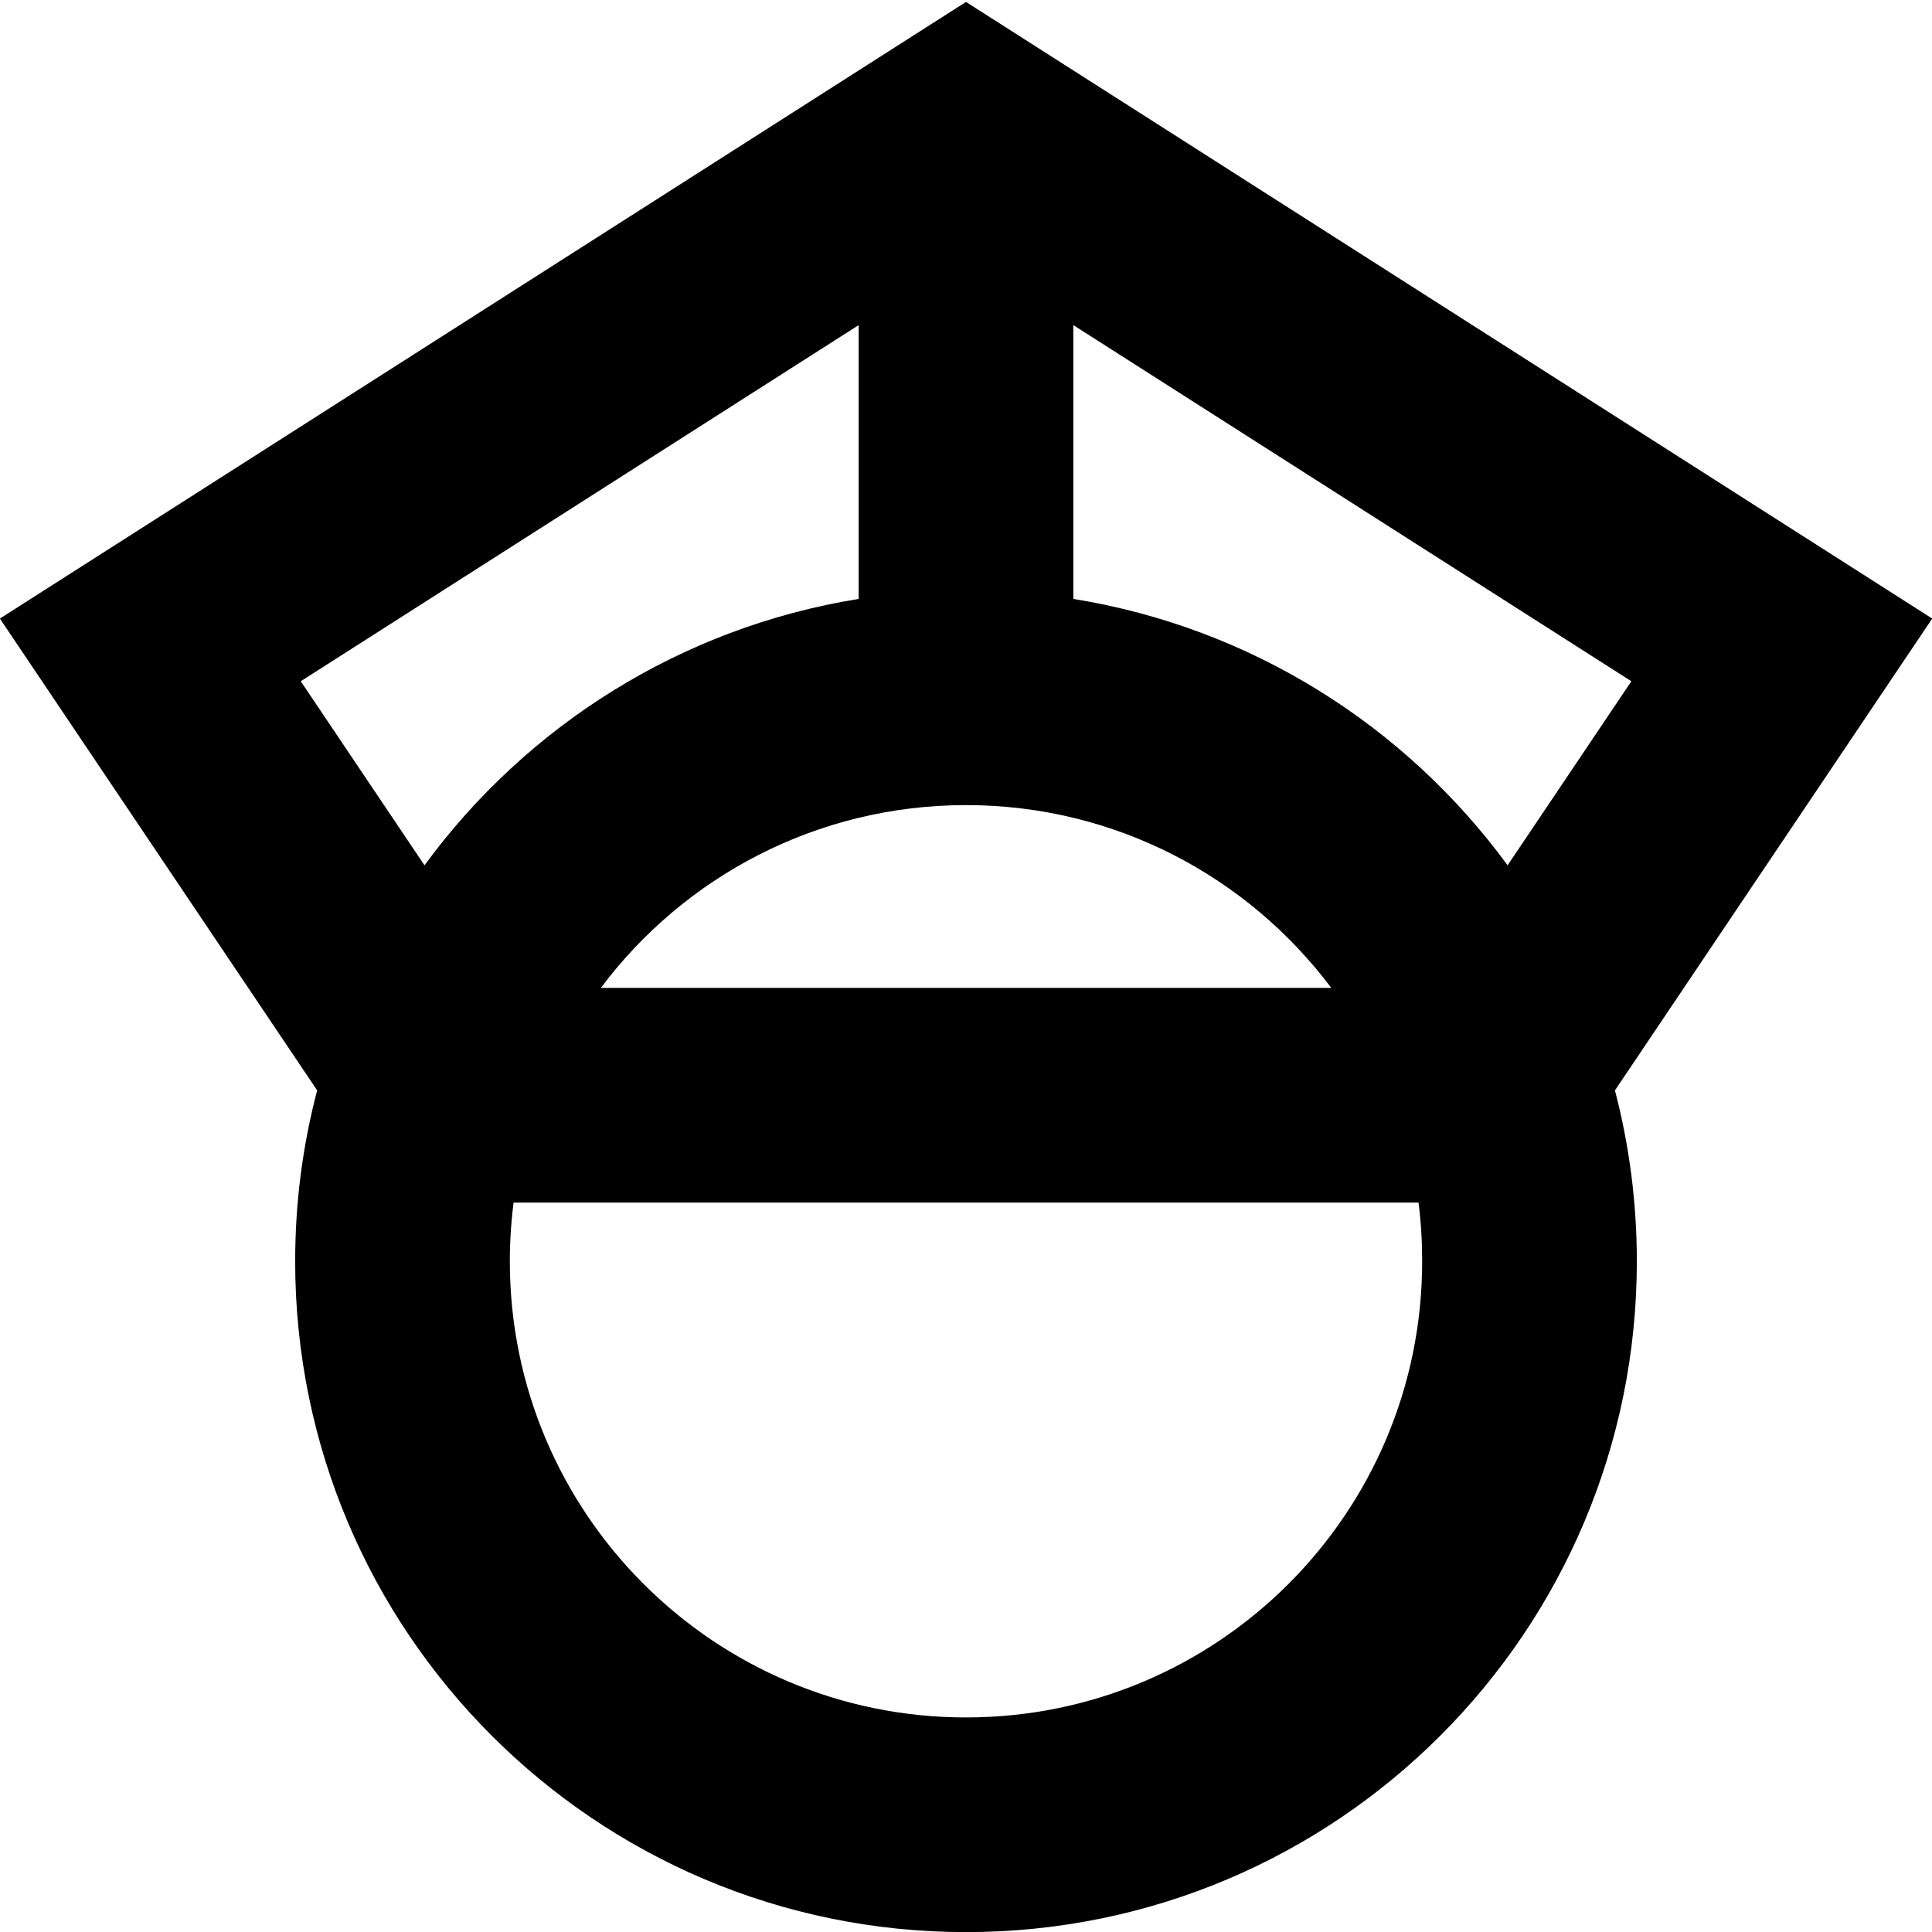 <svg width="18" height="18" viewBox="0 0 18 18" fill="none" xmlns="http://www.w3.org/2000/svg">
<g clip-path="url(#clip0_374_4210)">
<path fill-rule="evenodd" clip-rule="evenodd" d="M9 0.018L18.002 5.763L15.046 10.159C15.179 10.667 15.25 11.201 15.25 11.751C15.25 15.203 12.452 18.001 9 18.001C5.549 18.001 2.75 15.203 2.75 11.751C2.75 11.201 2.821 10.667 2.955 10.159L-0.001 5.763L9 0.018ZM4.785 11.204C4.762 11.383 4.75 11.566 4.75 11.751C4.75 14.098 6.653 16.001 9 16.001C11.348 16.001 13.25 14.098 13.25 11.751C13.25 11.566 13.239 11.383 13.216 11.204H4.785ZM12.403 9.204H5.598C6.373 8.17 7.609 7.501 9 7.501C10.392 7.501 11.628 8.17 12.403 9.204ZM14.046 8.062L15.199 6.347L10 3.029V5.58C11.657 5.847 13.096 6.764 14.046 8.062ZM8 5.58C6.344 5.847 4.905 6.764 3.955 8.062L2.802 6.347L8 3.029V5.58Z" fill="black"/>
</g>
<defs>
<clipPath id="clip0_374_4210">
<rect width="18" height="18" fill="white"/>
</clipPath>
</defs>
</svg>
